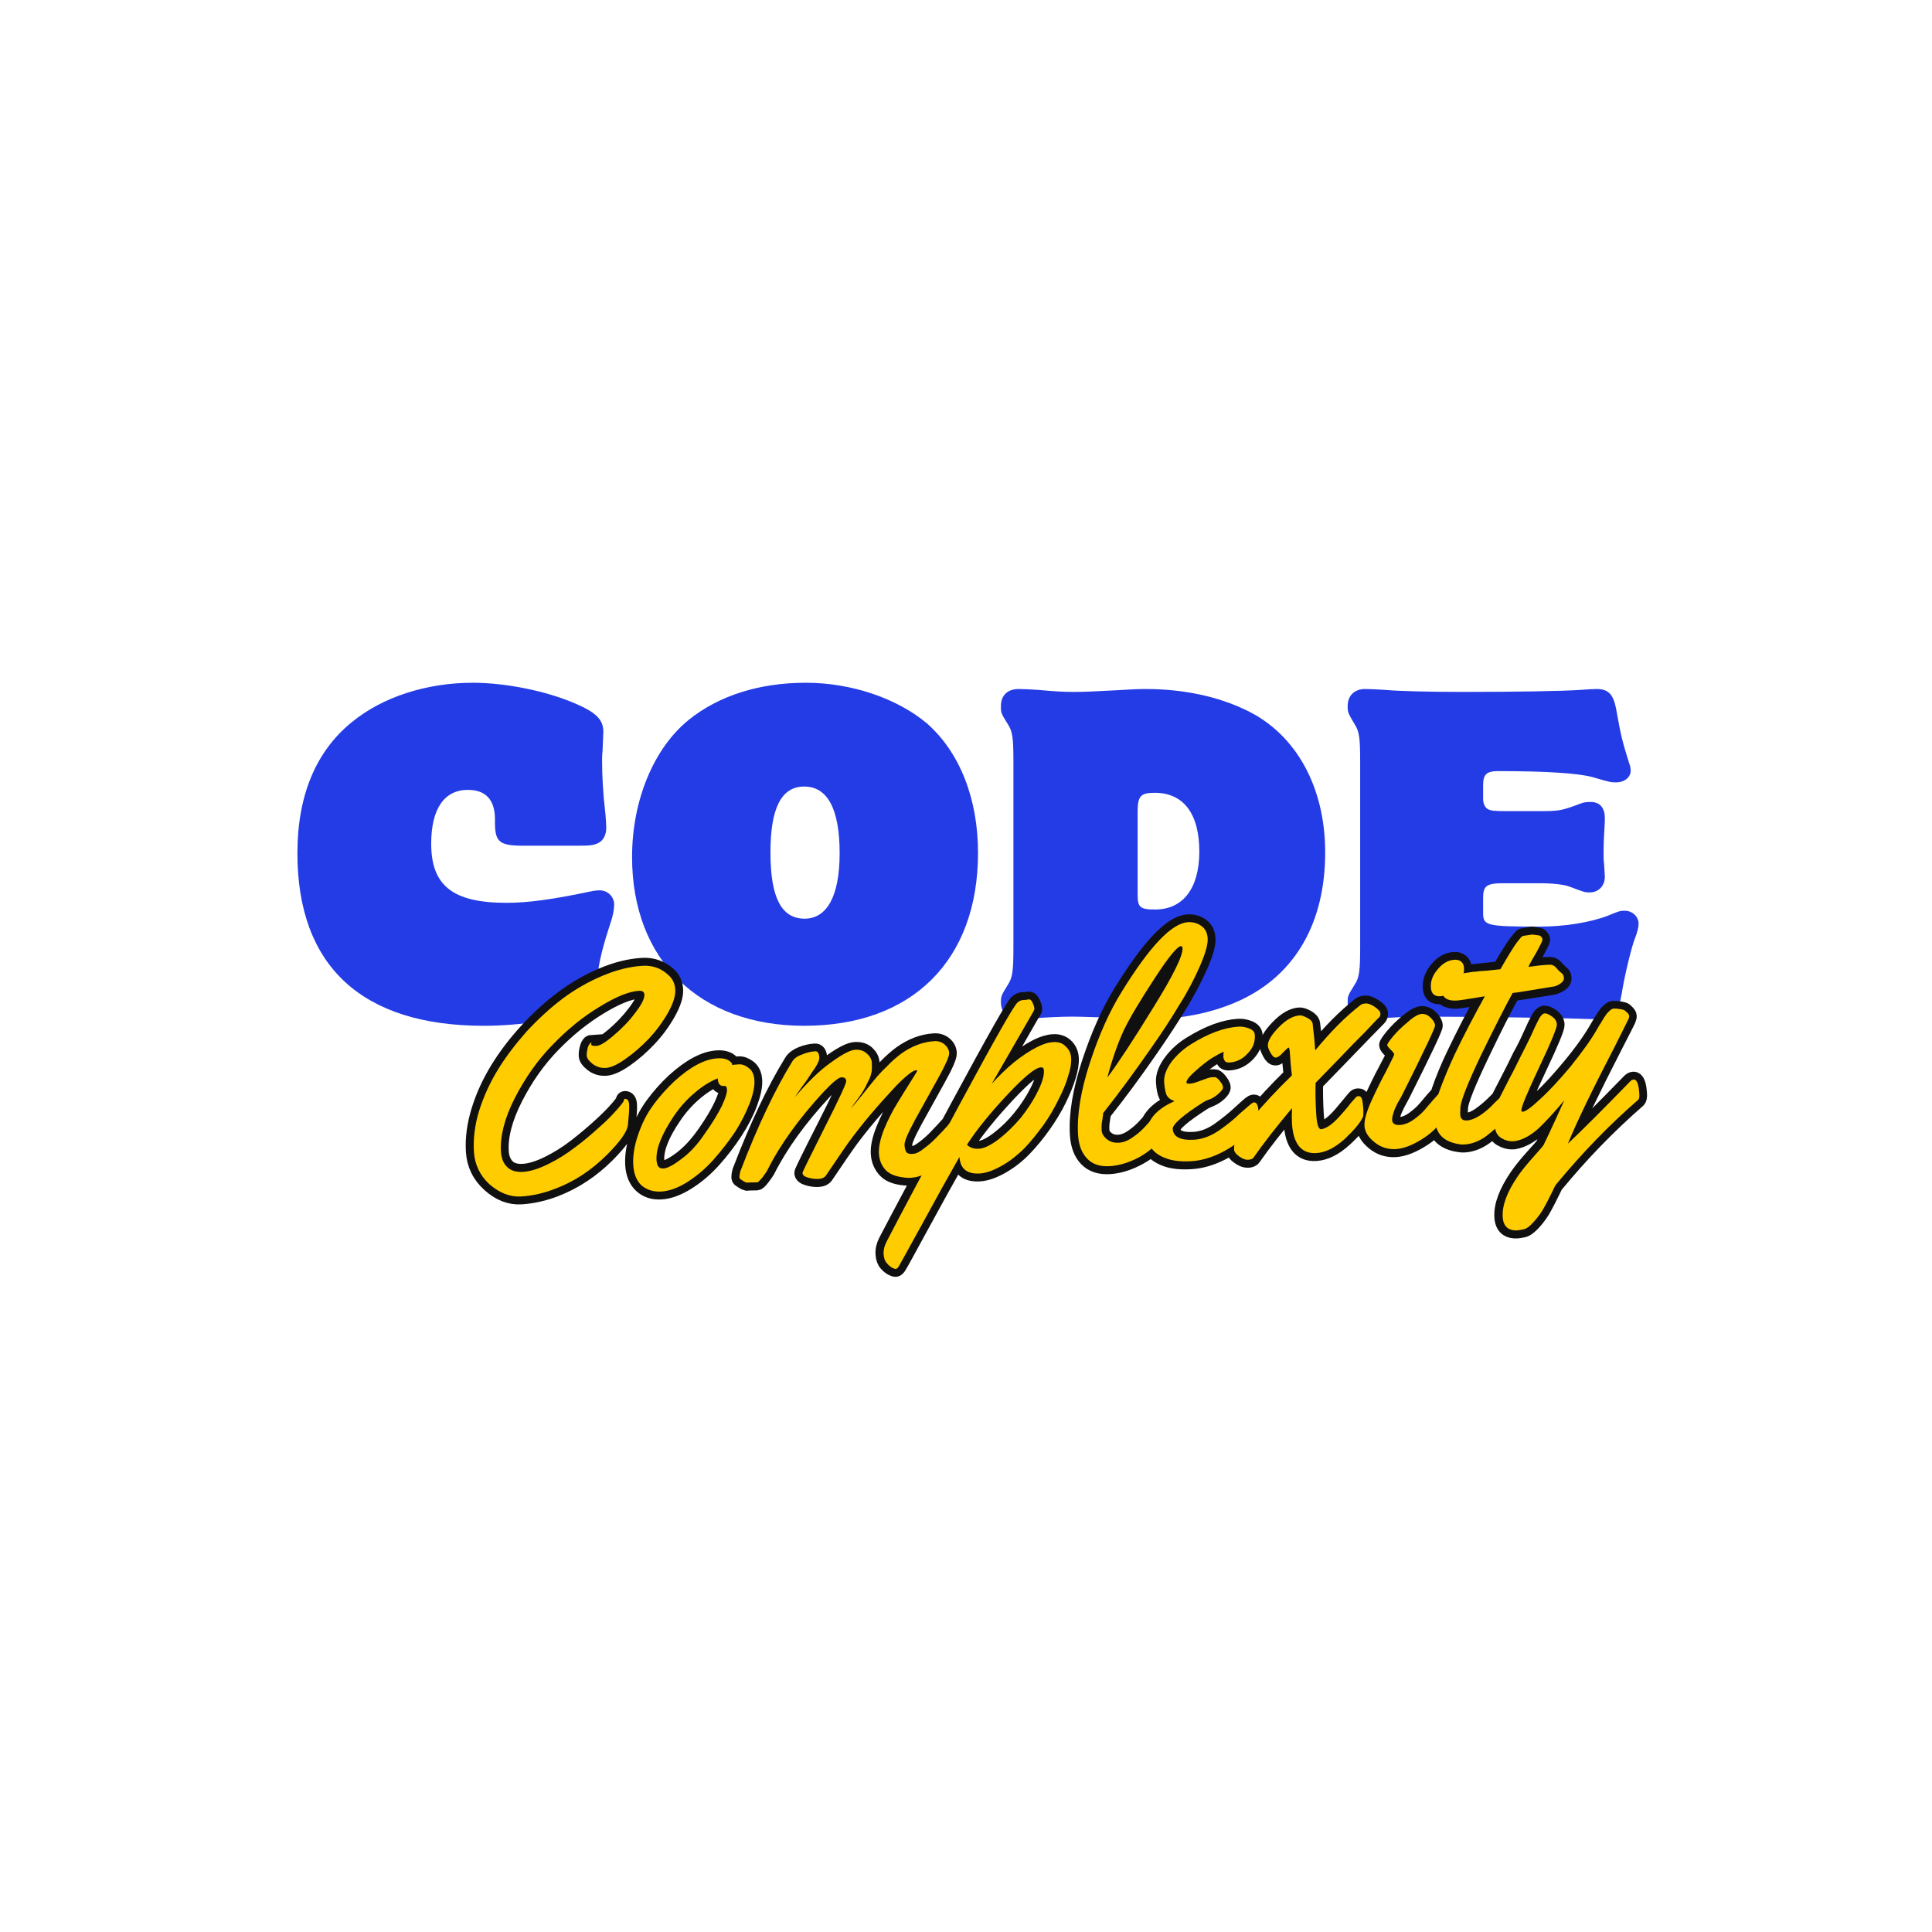 <svg xmlns="http://www.w3.org/2000/svg" xmlns:xlink="http://www.w3.org/1999/xlink" version="1.1" width="1041.667pt" height="1041.667pt" viewBox="0 0 1041.667 1041.667">
<g enable-background="new">
<clipPath id="cp0">
<path transform="matrix(.667,0,0,.667,0,0)" d="M 0 0 L 1562.5 0 L 1562.5 1562.5 L 0 1562.5 Z " fill-rule="evenodd" data-index="0" style="visibility: visible;"></path>
</clipPath>
<g clip-path="url(#cp0)">

</g>
<clipPath id="cp1">
<path transform="matrix(.667,0,0,.667,0,0)" d="M 0 0 L 1562.5 0 L 1562.5 1562.5 L 0 1562.5 Z " fill-rule="evenodd" data-index="2" style="visibility: visible;"></path>
</clipPath>
<g clip-path="url(#cp1)">

</g>
<clipPath id="cp2">
<path transform="matrix(.667,0,0,.667,0,0)" d="M 0 0 L 1562.5 0 L 1562.5 1562.5 L 0 1562.5 Z " fill-rule="evenodd" data-index="4" style="visibility: visible;"></path>
</clipPath>
<g clip-path="url(#cp2)">
<g id="Layer-1" data-name="H1">
<g id="Layer-2" data-name="P">
</g>
<symbol id="font_3_24">
<path d="M .667 .432 C .704 .432 .709 .433 .721 .438 C .734 .444 .741 .458 .741 .475 C .741 .484 .74 .496 .739 .508 C .733 .56 .731 .599 .731 .636 C .731 .644 .731 .651 .732 .657 C .733 .681 .734 .701 .734 .705 C .734 .734 .718 .751 .667 .773 C .598 .803 .5 .823 .421 .823 C .31 .823 .204 .789 .13 .728 C .044 .658 0 .552 0 .414 C 0 .143 .155 0 .447 0 C .538 0 .636 .016 .682 .039 C .706 .05 .713 .063 .718 .108 C .724 .156 .732 .188 .751 .246 C .757 .263 .76 .28 .76 .291 C .76 .31 .744 .325 .725 .325 C .719 .325 .711 .324 .702 .322 C .612 .303 .552 .295 .502 .295 C .373 .295 .321 .336 .321 .437 C .321 .52 .352 .566 .409 .566 C .452 .566 .474 .542 .474 .495 C .473 .44 .483 .432 .545 .432 L .667 .432 Z " data-index="5" style="visibility: visible;"></path>
</symbol>
<symbol id="font_3_30">
<path d="M .417 .823 C .305 .823 .208 .792 .136 .734 C .052 .666 0 .541 0 .405 C 0 .158 .161 0 .413 0 C .672 0 .83 .157 .83 .415 C .83 .545 .786 .656 .708 .725 C .637 .785 .527 .823 .417 .823 M .413 .574 C .469 .574 .498 .52 .498 .414 C .498 .312 .468 .257 .414 .257 C .358 .257 .332 .308 .332 .416 C .332 .522 .358 .574 .413 .574 Z " data-index="6" style="visibility: visible;"></path>
</symbol>
<symbol id="font_3_25">
<path d="M .03 .173 C .03 .116 .028 .1 .017 .083 C .001 .057 0 .055 0 .041 C 0 .016 .016 0 .04 0 C .048 0 .063 .001 .08 .002 C .105 .004 .146 .006 .172 .006 C .191 .006 .245 .004 .3 .002 C .326 .001 .346 0 .357 0 C .436 0 .512 .016 .576 .046 C .707 .108 .778 .232 .778 .4 C .778 .557 .708 .684 .589 .741 C .521 .774 .438 .792 .347 .792 C .331 .792 .308 .791 .277 .789 C .221 .786 .199 .785 .175 .785 C .149 .785 .133 .786 .088 .79 C .071 .791 .055 .792 .043 .792 C .016 .792 0 .777 0 .751 C 0 .735 0 .734 .017 .707 C .028 .69 .03 .674 .03 .617 L .03 .173 M .328 .497 C .328 .535 .335 .543 .369 .543 C .438 .543 .476 .493 .476 .402 C .476 .314 .437 .263 .37 .263 C .334 .263 .328 .268 .328 .299 L .328 .497 Z " data-index="7" style="visibility: visible;"></path>
</symbol>
<symbol id="font_3_26">
<path d="M .03 .173 C .03 .116 .028 .1 .017 .083 C 0 .056 0 .055 0 .04 C 0 .016 .016 0 .04 0 C .049 0 .064 .001 .08 .002 C .108 .004 .147 .006 .177 .006 C .292 .006 .501 .003 .556 .001 C .576 0 .595 0 .606 0 C .642 0 .648 .007 .658 .064 C .665 .108 .682 .176 .689 .193 C .695 .208 .698 .221 .698 .229 C .698 .246 .683 .26 .665 .26 C .654 .26 .653 .26 .624 .248 C .582 .232 .521 .222 .462 .222 C .333 .222 .325 .224 .325 .255 L .325 .29 C .325 .32 .333 .326 .374 .326 L .459 .326 C .493 .326 .518 .323 .532 .318 C .569 .304 .569 .304 .581 .304 C .602 .304 .617 .32 .617 .341 C .617 .346 .616 .358 .615 .375 C .614 .38 .614 .389 .614 .398 C .614 .421 .615 .44 .616 .457 C .617 .468 .617 .477 .617 .483 C .617 .507 .605 .521 .583 .521 C .574 .521 .566 .52 .561 .518 C .513 .5 .509 .499 .459 .499 L .383 .499 C .351 .499 .345 .5 .338 .503 C .33 .506 .325 .517 .325 .528 L .325 .561 C .325 .587 .333 .595 .361 .595 C .477 .595 .551 .59 .586 .581 C .631 .568 .631 .568 .644 .568 C .664 .568 .679 .58 .679 .596 C .679 .601 .678 .608 .675 .615 C .659 .667 .656 .677 .644 .745 C .637 .78 .625 .792 .597 .792 C .588 .792 .575 .791 .56 .79 C .521 .787 .402 .785 .276 .785 C .195 .785 .119 .787 .088 .79 C .071 .791 .053 .792 .042 .792 C .016 .792 0 .776 0 .751 C 0 .736 .001 .734 .017 .707 C .028 .69 .03 .674 .03 .617 L .03 .173 Z " data-index="8" style="visibility: visible;"></path>
</symbol>
<use xlink:href="#font_3_24" transform="matrix(224.729,0,0,-224.729,160.35,553.069)" fill="#243ce6"></use>
<use xlink:href="#font_3_30" transform="matrix(224.729,0,0,-224.729,340.789,553.069)" fill="#243ce6"></use>
<use xlink:href="#font_3_25" transform="matrix(224.729,0,0,-224.729,539.655,549.474)" fill="#243ce6"></use>
<use xlink:href="#font_3_26" transform="matrix(224.729,0,0,-224.729,726.611,549.474)" fill="#243ce6"></use>
</g>
<path transform="matrix(2.079,-.126,.126,2.079,171.385,474.013)" stroke-width="4.109" stroke-linecap="butt" stroke-miterlimit="4" stroke-linejoin="miter" fill="none" stroke="#101010" d="M 75.914 61.609 C 76.556 61.609 76.877 62.124 76.877 63.154 C 76.877 64.183 76.65 65.955 76.195 68.47 C 75.848 70.155 73.922 72.562 70.418 75.692 C 66.192 79.436 61.551 82.111 56.495 83.716 C 53.446 84.679 50.47 85.16 47.568 85.16 C 44.666 85.16 42.018 83.937 39.624 81.489 C 37.23 79.042 36.033 76.14 36.033 72.783 C 36.033 69.426 36.709 65.949 38.059 62.351 C 39.41 58.753 41.229 55.316 43.516 52.04 C 45.803 48.763 48.504 45.614 51.621 42.591 C 54.737 39.568 57.98 36.947 61.35 34.727 C 64.72 32.507 68.251 30.742 71.942 29.431 C 75.634 28.12 79.138 27.465 82.454 27.465 C 85.076 27.465 87.309 28.415 89.155 30.314 C 90.118 31.33 90.599 32.607 90.599 34.145 C 90.599 35.683 89.85 37.623 88.352 39.963 C 86.854 42.303 85.082 44.437 83.036 46.362 C 80.99 48.288 78.877 49.92 76.697 51.257 C 74.517 52.595 72.772 53.263 71.461 53.263 C 70.15 53.263 69.027 52.856 68.091 52.04 C 67.154 51.224 66.686 50.495 66.686 49.853 C 66.686 49.211 66.827 48.502 67.108 47.727 C 67.389 46.951 67.743 46.563 68.171 46.563 C 68.064 46.697 68.01 46.831 68.01 46.964 C 68.01 47.285 68.472 47.446 69.395 47.446 C 70.317 47.446 71.862 46.63 74.029 44.998 C 76.195 43.367 78.155 41.534 79.907 39.502 C 81.659 37.469 82.535 35.944 82.535 34.928 C 82.535 34.232 82.067 33.884 81.13 33.884 C 78.616 33.884 75.145 35.055 70.719 37.395 C 66.292 39.736 62.059 42.751 58.02 46.443 C 53.981 50.134 50.47 54.514 47.488 59.583 C 44.506 64.651 43.014 69.205 43.014 73.244 C 43.014 74.929 43.462 76.28 44.358 77.297 C 45.255 78.313 46.632 78.821 48.491 78.821 C 50.35 78.821 52.55 78.286 55.091 77.216 C 57.632 76.146 60.046 74.836 62.333 73.284 C 64.62 71.733 66.78 70.141 68.813 68.51 C 70.846 66.878 72.471 65.447 73.688 64.217 C 74.905 62.986 75.527 62.244 75.553 61.99 C 75.58 61.736 75.701 61.609 75.914 61.609 Z M 105.878 54.427 C 106.68 54.427 107.503 54.788 108.345 55.51 C 109.188 56.232 109.609 57.336 109.609 58.82 C 109.609 60.305 109.088 62.231 108.044 64.598 C 107.001 66.965 105.57 69.372 103.751 71.82 C 101.933 74.267 99.933 76.568 97.753 78.721 C 95.573 80.874 93.219 82.639 90.692 84.017 C 88.164 85.395 85.87 86.083 83.811 86.083 C 81.751 86.083 80.099 85.435 78.856 84.137 C 77.612 82.84 76.99 81.035 76.99 78.721 C 76.99 76.407 77.558 73.846 78.695 71.038 C 79.832 68.229 81.296 65.748 83.089 63.595 C 84.881 61.442 86.82 59.509 88.906 57.797 C 93.266 54.293 97.091 52.541 100.381 52.541 C 101.852 52.541 102.962 52.902 103.711 53.625 C 103.979 53.865 104.112 54.079 104.112 54.266 L 104.112 54.507 C 104.487 54.454 105.075 54.427 105.878 54.427 Z M 101.826 59.763 L 101.545 59.763 C 100.608 59.763 100.14 59.081 100.14 57.717 C 98.188 58.359 96.142 59.482 94.002 61.087 C 91.862 62.692 89.949 64.591 88.264 66.785 C 84.841 71.171 83.102 74.876 83.048 77.898 C 83.048 79.396 83.597 80.145 84.693 80.145 C 85.79 80.145 87.422 79.423 89.588 77.979 C 91.755 76.534 93.901 74.475 96.028 71.8 C 98.154 69.125 99.746 66.805 100.802 64.839 C 101.859 62.873 102.387 61.535 102.387 60.826 C 102.387 60.118 102.2 59.763 101.826 59.763 Z M 108.721 85.241 L 106.755 85.16 L 106.033 85.16 C 105.766 85.08 105.478 84.92 105.171 84.679 C 104.863 84.438 104.629 84.264 104.469 84.157 C 104.308 84.05 104.228 83.857 104.228 83.576 C 104.228 83.295 104.335 82.807 104.549 82.111 C 109.765 70.636 114.807 61.462 119.675 54.587 C 120.21 53.839 121.072 53.27 122.263 52.882 C 123.453 52.494 124.61 52.301 125.733 52.301 C 126.402 52.301 126.736 52.822 126.736 53.865 C 126.736 54.16 126.629 54.554 126.415 55.049 C 126.201 55.544 125.666 56.353 124.81 57.476 C 123.954 58.6 122.938 59.884 121.761 61.328 C 120.584 62.772 119.916 63.602 119.755 63.816 C 123.42 60.017 126.73 57.189 129.685 55.33 C 132.641 53.471 134.781 52.541 136.105 52.541 C 137.429 52.541 138.445 52.922 139.154 53.685 C 139.863 54.447 140.217 55.263 140.217 56.132 C 140.217 57.001 140.157 57.724 140.037 58.299 C 139.916 58.874 139.696 59.476 139.375 60.104 C 139.054 60.733 138.78 61.268 138.552 61.709 C 138.325 62.15 137.944 62.726 137.409 63.434 C 136.874 64.143 136.506 64.631 136.305 64.899 C 136.105 65.166 135.69 65.675 135.062 66.423 C 134.433 67.172 134.092 67.587 134.039 67.667 C 134.787 66.918 135.831 65.808 137.168 64.337 C 138.505 62.866 139.636 61.636 140.558 60.646 C 141.481 59.656 142.638 58.539 144.029 57.296 C 145.42 56.052 146.717 55.042 147.921 54.266 C 150.81 52.448 153.738 51.538 156.707 51.538 C 157.724 51.538 158.58 51.859 159.275 52.501 C 159.971 53.143 160.318 53.912 160.318 54.808 C 160.318 55.704 159.235 57.844 157.069 61.228 C 154.902 64.611 152.742 68.008 150.589 71.419 C 148.436 74.829 147.359 76.976 147.359 77.858 C 147.359 79.089 147.586 79.818 148.041 80.045 C 148.496 80.272 149.044 80.359 149.686 80.306 C 150.328 80.252 151.231 79.838 152.394 79.062 C 153.558 78.286 154.594 77.484 155.504 76.655 C 156.975 75.317 158.339 74.02 159.596 72.763 C 159.864 72.522 160.158 72.402 160.479 72.402 C 160.987 72.402 161.295 72.79 161.402 73.565 C 161.509 74.341 161.562 75.143 161.562 75.973 C 161.562 76.802 161.482 77.377 161.322 77.698 C 160.546 79.196 158.834 81.028 156.186 83.195 C 153.538 85.361 150.997 86.444 148.563 86.444 C 148.268 86.444 148.054 86.431 147.921 86.404 C 145.166 86.137 143.26 85.381 142.203 84.137 C 141.147 82.894 140.619 81.416 140.619 79.704 C 140.619 77.992 141.2 75.919 142.364 73.485 C 143.527 71.051 144.805 68.844 146.196 66.865 C 147.586 64.885 148.864 63.1 150.027 61.509 C 151.191 59.917 151.772 59.054 151.772 58.921 C 151.772 58.787 151.665 58.72 151.451 58.72 C 150.622 58.72 148.777 60.057 145.915 62.732 C 141.02 67.306 136.794 71.72 133.236 75.973 C 132.3 77.096 130.08 79.945 126.576 84.519 C 126.175 85.053 125.539 85.321 124.67 85.321 C 123.801 85.321 122.898 85.154 121.962 84.819 C 121.026 84.485 120.557 84.05 120.557 83.515 C 120.557 83.248 122.684 79.497 126.937 72.261 C 131.19 65.026 133.316 61.081 133.316 60.425 C 133.316 59.77 132.922 59.442 132.133 59.442 C 131.344 59.442 129.719 60.619 127.258 62.973 C 120.491 69.446 115.248 75.879 111.53 82.272 C 111.289 82.646 110.821 83.235 110.126 84.037 C 109.43 84.84 108.962 85.241 108.721 85.241 Z M 181.053 42.31 L 181.775 42.23 C 182.177 42.23 182.498 42.578 182.738 43.273 C 182.979 43.968 183.099 44.437 183.099 44.677 C 183.099 44.918 182.832 45.373 182.297 46.041 L 170.862 63.454 C 174.874 59.442 178.953 56.513 183.099 54.668 C 184.704 53.972 186.155 53.625 187.453 53.625 C 188.75 53.625 189.793 54.046 190.582 54.888 C 191.371 55.731 191.766 56.781 191.766 58.038 C 191.766 59.295 191.418 60.847 190.723 62.692 C 190.027 64.538 189.084 66.504 187.894 68.59 C 186.704 70.676 185.259 72.776 183.561 74.889 C 181.862 77.002 180.084 78.915 178.225 80.627 C 176.366 82.339 174.339 83.729 172.146 84.799 C 169.953 85.869 168.027 86.404 166.369 86.404 C 163.025 86.404 161.353 84.866 161.353 81.79 C 158.224 86.578 154.613 92.249 150.52 98.802 C 146.428 105.355 144.235 108.819 143.94 109.194 C 143.646 109.568 143.399 109.755 143.198 109.755 C 142.997 109.755 142.69 109.635 142.275 109.394 C 141.861 109.153 141.426 108.752 140.971 108.191 C 140.517 107.629 140.282 106.813 140.269 105.743 C 140.256 104.673 140.57 103.59 141.212 102.493 C 144.823 96.475 151.784 85.154 162.096 68.53 C 172.407 51.906 177.991 43.313 178.846 42.751 C 179.328 42.43 179.809 42.27 180.291 42.27 L 181.053 42.31 Z M 184.584 60.766 C 184.584 60.205 184.316 59.924 183.782 59.924 C 182.337 59.924 179.281 62.144 174.614 66.584 C 169.946 71.024 166.235 75.076 163.48 78.741 C 164.175 79.597 165.205 80.025 166.569 80.025 C 167.933 80.025 169.699 79.289 171.865 77.818 C 174.032 76.347 176.038 74.602 177.884 72.582 C 179.729 70.563 181.307 68.443 182.618 66.223 C 183.929 64.003 184.584 62.184 184.584 60.766 Z M 224.099 24.777 C 225.383 24.777 226.513 25.158 227.489 25.92 C 228.465 26.683 228.954 27.813 228.954 29.311 C 228.954 30.808 228.124 33.156 226.466 36.352 C 224.808 39.548 222.815 42.812 220.488 46.142 C 218.161 49.472 215.526 53.009 212.584 56.754 C 207.93 62.692 203.463 68.028 199.183 72.763 C 199.156 73.084 199.043 73.679 198.842 74.548 C 198.641 75.418 198.541 76.294 198.541 77.176 C 198.541 78.059 198.949 78.855 199.765 79.563 C 200.581 80.272 201.59 80.627 202.794 80.627 C 203.998 80.627 205.288 80.199 206.666 79.343 C 208.043 78.487 209.24 77.537 210.257 76.494 C 212.931 73.739 214.59 72.362 215.232 72.362 C 215.874 72.362 216.195 73.338 216.195 75.29 L 216.195 76.093 C 216.195 77.136 216.008 77.898 215.633 78.38 C 213.386 81.135 210.859 83.188 208.05 84.539 C 205.241 85.889 202.58 86.565 200.066 86.565 C 197.551 86.565 195.639 85.796 194.328 84.258 C 193.018 82.72 192.362 80.613 192.362 77.939 C 192.362 72.723 193.76 66.591 196.555 59.543 C 199.35 52.494 202.5 46.496 206.004 41.548 C 213.894 30.367 219.926 24.777 224.099 24.777 Z M 222.293 31.437 C 222.293 31.036 222.16 30.835 221.892 30.835 C 220.956 30.835 218.495 33.51 214.51 38.86 C 210.524 44.209 207.642 48.476 205.863 51.659 C 204.085 54.842 202.406 58.84 200.828 63.655 C 203.984 59.91 208.351 54.073 213.928 46.142 C 219.505 38.211 222.293 33.309 222.293 31.437 Z M 239.623 54.989 C 239.623 56.754 238.907 58.305 237.476 59.643 C 236.045 60.98 234.42 61.649 232.601 61.649 C 232.013 61.649 231.625 61.509 231.438 61.228 C 231.25 60.947 231.157 60.579 231.157 60.124 C 231.157 59.67 231.21 59.228 231.317 58.8 C 230.354 59.121 229.284 59.616 228.107 60.285 C 226.931 60.954 225.486 61.943 223.774 63.254 C 222.062 64.564 221.206 65.541 221.206 66.183 C 221.206 66.397 221.521 66.504 222.149 66.504 C 222.778 66.504 223.748 66.283 225.058 65.842 C 226.369 65.4 227.285 65.18 227.807 65.18 C 228.328 65.18 228.669 65.206 228.83 65.26 C 229.177 65.447 229.552 65.855 229.953 66.484 C 230.354 67.112 230.555 67.607 230.555 67.968 C 230.555 68.329 230.207 68.804 229.512 69.393 C 228.816 69.981 228.027 70.429 227.145 70.737 C 226.262 71.044 225.673 71.278 225.379 71.439 C 219.735 74.595 216.913 76.762 216.913 77.939 C 216.913 80.025 218.692 81.068 222.25 81.068 C 224.523 81.068 226.81 80.346 229.111 78.901 C 231.063 77.671 232.822 76.421 234.387 75.15 C 235.951 73.879 236.941 73.097 237.356 72.803 C 237.77 72.509 238.084 72.362 238.298 72.362 C 238.994 72.362 239.342 73.137 239.342 74.689 C 239.342 76.24 239.248 77.263 239.061 77.758 C 238.874 78.253 238.339 78.861 237.456 79.584 C 231.732 84.238 226.315 86.565 221.206 86.565 C 218.478 86.565 216.298 86.19 214.667 85.441 C 211.671 84.077 210.173 81.991 210.173 79.182 C 210.173 75.491 212.727 72.696 217.836 70.797 C 216.82 70.342 216.164 69.76 215.87 69.051 C 215.576 68.343 215.429 67.206 215.429 65.641 C 215.429 64.076 216.158 62.418 217.616 60.666 C 219.073 58.914 220.859 57.476 222.972 56.353 C 227.679 53.812 231.879 52.541 235.57 52.541 C 236.453 52.541 237.349 52.755 238.258 53.183 C 239.168 53.611 239.623 54.213 239.623 54.989 Z M 267.342 48.85 C 267.69 48.636 268.158 48.529 268.747 48.529 C 269.335 48.529 270.084 48.87 270.994 49.552 C 271.903 50.234 272.358 50.823 272.358 51.318 C 272.358 51.812 272.184 52.207 271.836 52.501 C 271.488 52.795 270.265 53.899 268.165 55.811 C 266.065 57.724 263.665 59.924 260.963 62.411 C 258.262 64.899 256.108 66.865 254.503 68.309 C 254.289 70.877 254.182 73.532 254.182 76.273 C 254.182 79.015 254.544 80.386 255.266 80.386 C 256.817 80.172 258.69 78.928 260.883 76.655 C 261.685 75.825 262.481 74.983 263.27 74.127 C 264.059 73.271 264.541 72.769 264.714 72.622 C 264.888 72.475 265.109 72.402 265.377 72.402 C 265.858 72.402 266.159 72.683 266.279 73.244 C 266.4 73.806 266.46 74.615 266.46 75.672 C 266.46 76.728 266.393 77.404 266.259 77.698 C 265.537 79.196 263.845 81.021 261.184 83.174 C 258.522 85.328 256.001 86.404 253.621 86.404 C 249.742 86.404 247.803 83.729 247.803 78.38 C 247.803 77.283 247.883 75.959 248.044 74.408 C 243.577 79.115 239.979 83.195 237.251 86.645 C 237.037 86.939 236.596 87.086 235.927 87.086 C 235.258 87.086 234.509 86.752 233.68 86.083 C 232.851 85.415 232.436 84.806 232.436 84.258 C 232.436 83.709 232.49 83.275 232.597 82.954 C 232.891 81.884 234.61 79.65 237.752 76.253 C 240.895 72.856 244.486 69.419 248.525 65.942 C 248.418 63.642 248.365 61.87 248.365 60.626 C 248.365 59.382 248.291 58.76 248.144 58.76 C 247.997 58.76 247.502 59.148 246.66 59.924 C 245.817 60.699 245.155 61.087 244.674 61.087 C 244.192 61.087 243.757 60.659 243.37 59.803 C 242.982 58.947 242.788 58.346 242.788 57.998 C 242.788 56.794 243.811 55.256 245.857 53.384 C 247.903 51.511 249.782 50.575 251.494 50.575 C 251.976 50.575 252.611 50.823 253.4 51.318 C 254.189 51.812 254.61 52.354 254.664 52.942 C 254.851 55.751 254.945 58.078 254.945 59.924 C 259.144 55.35 263.277 51.659 267.342 48.85 Z M 294.701 40.946 C 294.701 42.471 293.992 44.002 292.574 45.54 C 291.157 47.078 289.679 47.847 288.141 47.847 C 286.603 47.847 285.834 47.045 285.834 45.44 C 285.834 43.835 286.509 42.303 287.86 40.846 C 289.211 39.388 290.702 38.659 292.333 38.659 C 293.056 38.659 293.631 38.86 294.059 39.261 C 294.487 39.662 294.701 40.224 294.701 40.946 Z M 288.201 75.973 C 288.201 76.775 288.121 77.35 287.96 77.698 C 286.649 80.373 284.563 82.532 281.701 84.177 C 278.839 85.823 276.351 86.645 274.238 86.645 C 272.125 86.645 270.306 85.936 268.782 84.519 C 267.257 83.101 266.495 81.656 266.495 80.185 C 266.495 78.714 267.23 76.574 268.702 73.766 C 270.173 70.957 271.644 68.363 273.115 65.982 C 274.586 63.602 275.322 62.311 275.322 62.11 C 275.322 61.91 275.048 61.515 274.499 60.927 C 273.951 60.338 273.677 59.904 273.677 59.623 C 273.677 59.342 274.232 58.606 275.342 57.416 C 276.452 56.226 277.803 55.049 279.394 53.885 C 280.986 52.722 282.203 52.14 283.045 52.14 C 283.888 52.14 284.643 52.514 285.312 53.263 C 285.981 54.012 286.315 54.694 286.315 55.31 C 286.315 55.925 283.132 61.716 276.766 72.683 C 276.686 72.843 276.465 73.197 276.104 73.746 C 275.743 74.294 275.462 74.749 275.262 75.11 C 275.061 75.471 274.827 75.906 274.559 76.414 C 274.024 77.484 273.757 78.38 273.757 79.102 C 273.757 80.011 274.372 80.466 275.603 80.466 C 276.833 80.466 278.11 80.045 279.434 79.202 C 280.758 78.36 281.902 77.43 282.865 76.414 C 285.379 73.712 286.81 72.362 287.158 72.362 C 287.853 72.362 288.201 73.565 288.201 75.973 Z M 312.833 33.323 L 314.478 33.724 C 314.719 33.724 314.933 33.844 315.12 34.085 C 315.307 34.326 315.401 34.553 315.401 34.767 C 315.401 34.981 315.12 35.556 314.558 36.492 C 313.997 37.429 313.335 38.492 312.572 39.682 C 311.81 40.872 311.402 41.521 311.349 41.628 C 313.435 41.468 314.913 41.387 315.782 41.387 C 316.651 41.387 317.246 41.447 317.567 41.568 C 317.888 41.688 318.256 42.023 318.671 42.571 C 319.085 43.119 319.467 43.534 319.814 43.815 C 320.162 44.096 320.336 44.517 320.336 45.079 C 320.336 45.64 319.995 46.115 319.313 46.503 C 318.631 46.891 317.902 47.125 317.126 47.205 C 310.921 47.82 307.497 48.141 306.855 48.168 C 304.688 51.485 301.659 56.654 297.767 63.675 C 293.875 70.696 291.809 75.09 291.568 76.855 C 291.461 77.658 291.408 78.313 291.408 78.821 C 291.408 79.864 291.956 80.386 293.053 80.386 C 294.15 80.386 295.367 79.965 296.704 79.122 C 298.041 78.28 299.272 77.363 300.395 76.374 C 303.391 73.699 304.996 72.362 305.21 72.362 C 305.905 72.362 306.253 73.565 306.253 75.973 C 306.253 77.283 305.651 78.46 304.447 79.503 C 301.746 81.83 299.472 83.582 297.627 84.759 C 295.781 85.936 293.936 86.525 292.09 86.525 C 291.689 86.525 291.314 86.485 290.967 86.404 C 288.827 86.003 287.255 85.221 286.252 84.057 C 285.249 82.894 284.754 81.322 284.768 79.343 C 284.781 77.363 285.369 74.963 286.533 72.141 C 287.697 69.319 289.161 66.316 290.926 63.133 C 293.815 57.944 296.704 53.076 299.593 48.529 L 298.068 48.73 C 294.965 49.077 293.16 49.251 292.652 49.251 L 292.291 49.251 C 291.515 49.251 290.766 49.097 290.044 48.79 C 289.322 48.482 288.96 48.101 288.96 47.646 C 288.96 47.192 289.154 46.75 289.542 46.322 C 289.93 45.894 290.164 45.56 290.244 45.319 C 290.432 44.731 291.134 44.075 292.351 43.353 C 293.568 42.631 294.484 42.25 295.099 42.21 C 295.714 42.17 296.309 42.136 296.885 42.11 C 297.46 42.083 298.102 42.056 298.81 42.029 C 299.519 42.003 300.061 41.976 300.435 41.949 L 304.046 41.789 C 306.293 38.418 307.838 36.252 308.68 35.289 C 309.523 34.326 310.011 33.798 310.145 33.704 C 310.279 33.61 310.546 33.564 310.947 33.564 L 312.833 33.323 Z M 315.037 98.321 C 314.903 98.454 314.495 99.13 313.813 100.347 C 313.131 101.564 312.402 102.794 311.626 104.038 C 310.851 105.282 309.894 106.465 308.758 107.589 C 307.621 108.712 306.671 109.321 305.909 109.414 C 305.147 109.508 304.659 109.555 304.445 109.555 C 301.984 109.555 300.753 108.311 300.753 105.823 C 300.753 102.908 302.265 99.497 305.287 95.592 C 306.437 94.121 307.882 92.536 309.62 90.838 C 311.359 89.139 312.308 88.176 312.469 87.949 C 312.63 87.722 314.636 83.97 318.487 76.695 C 315.92 79.503 313.539 81.784 311.346 83.536 C 309.152 85.288 307.039 86.271 305.006 86.485 L 304.725 86.485 C 303.682 86.485 302.652 86.143 301.636 85.461 C 300.62 84.779 300.111 83.582 300.111 81.87 C 300.111 79.329 300.793 76.869 302.158 74.488 C 302.639 73.659 303.475 72.255 304.665 70.275 C 305.856 68.296 306.959 66.383 307.975 64.538 C 308.938 63.067 309.928 61.355 310.944 59.402 C 311.961 57.45 312.736 56.052 313.271 55.209 C 313.806 54.367 314.315 53.946 314.796 53.946 C 315.278 53.946 315.899 54.246 316.662 54.848 C 317.424 55.45 317.805 56.166 317.805 56.995 C 317.805 57.824 316.053 61.422 312.549 67.788 C 309.045 74.154 307.293 77.778 307.293 78.661 C 307.293 78.875 307.4 78.982 307.614 78.982 C 308.336 78.982 309.935 77.959 312.409 75.912 C 314.883 73.866 317.618 71.238 320.614 68.028 C 323.957 64.471 326.579 61.221 328.478 58.279 C 328.718 57.904 328.912 57.617 329.059 57.416 C 329.207 57.215 329.394 56.948 329.621 56.614 C 329.849 56.279 330.036 56.018 330.183 55.831 C 330.33 55.644 330.504 55.423 330.704 55.169 C 330.905 54.915 331.086 54.721 331.246 54.587 C 331.407 54.454 331.58 54.32 331.768 54.186 C 332.062 53.919 332.39 53.785 332.751 53.785 C 333.112 53.785 333.66 53.865 334.396 54.026 C 335.131 54.186 335.573 54.36 335.72 54.547 C 335.867 54.735 336.021 54.908 336.181 55.069 C 336.449 55.363 336.582 55.637 336.582 55.891 C 336.582 56.146 336.475 56.48 336.261 56.894 C 336.047 57.309 334.804 59.429 332.53 63.254 C 325.843 74.542 321.242 82.78 318.728 87.969 C 322.794 84.545 328.518 79.477 335.9 72.763 C 336.195 72.522 336.489 72.402 336.783 72.402 C 337.612 72.402 338.027 73.672 338.027 76.213 C 338.027 76.962 337.893 77.457 337.626 77.698 C 329.628 83.85 322.098 90.724 315.037 98.321 Z " data-index="9" style="visibility: visible;"></path>
<g id="Layer-1" data-name="P">
</g>
<symbol id="font_4_26">
<path d="M .485 .287 C .493 .287 .497 .28 .497 .268 C .497 .255 .494 .234 .489 .203 C .485 .183 .461 .153 .418 .115 C .367 .07 .311 .037 .249 .018 C .212 .006 .176 0 .14 0 C .105 0 .073 .015 .043 .044 C .014 .074 0 .11 0 .15 C 0 .191 .008 .234 .024 .277 C .041 .321 .063 .363 .091 .403 C .119 .443 .152 .481 .189 .518 C .228 .555 .267 .587 .308 .614 C .349 .641 .392 .662 .437 .678 C .482 .694 .525 .702 .565 .702 C .597 .702 .624 .691 .646 .667 C .658 .655 .664 .639 .664 .621 C .664 .602 .655 .578 .637 .55 C .618 .521 .597 .496 .572 .472 C .547 .449 .521 .429 .495 .413 C .468 .396 .447 .388 .431 .388 C .415 .388 .402 .393 .39 .403 C .379 .413 .373 .422 .373 .43 C .373 .438 .375 .446 .378 .456 C .382 .465 .386 .47 .391 .47 C .39 .468 .389 .466 .389 .465 C .389 .461 .395 .459 .406 .459 C .417 .459 .436 .469 .462 .489 C .489 .509 .513 .531 .534 .556 C .555 .58 .566 .599 .566 .611 C .566 .62 .56 .624 .549 .624 C .518 .624 .476 .61 .422 .581 C .368 .553 .317 .516 .268 .471 C .218 .426 .176 .373 .139 .311 C .103 .25 .085 .194 .085 .145 C .085 .125 .09 .108 .101 .096 C .112 .083 .129 .077 .151 .077 C .174 .077 .201 .084 .232 .097 C .263 .11 .292 .126 .32 .145 C .348 .163 .374 .183 .399 .203 C .424 .222 .443 .24 .458 .255 C .473 .27 .481 .279 .481 .282 C .481 .285 .483 .287 .485 .287 Z " data-index="10" style="visibility: visible;"></path>
</symbol>
<symbol id="font_4_52">
<path d="M .352 .385 C .361 .385 .371 .381 .381 .372 C .392 .363 .397 .35 .397 .332 C .397 .314 .391 .29 .378 .261 C .365 .233 .348 .203 .326 .173 C .304 .144 .279 .116 .252 .089 C .226 .063 .197 .042 .167 .025 C .136 .008 .108 0 .083 0 C .058 0 .038 .008 .022 .023 C .007 .039 0 .061 0 .089 C 0 .118 .007 .149 .021 .183 C .035 .217 .052 .247 .074 .273 C .096 .3 .12 .323 .145 .344 C .198 .387 .245 .408 .285 .408 C .303 .408 .316 .404 .325 .395 C .328 .392 .33 .389 .33 .387 L .33 .384 C .335 .385 .342 .385 .352 .385 M .302 .32 L .299 .32 C .287 .32 .282 .329 .282 .345 C .258 .337 .233 .324 .207 .304 C .181 .285 .158 .262 .137 .235 C .096 .181 .074 .136 .074 .1 C .074 .081 .08 .072 .094 .072 C .107 .072 .127 .081 .153 .099 C .18 .116 .206 .141 .231 .174 C .257 .206 .277 .235 .29 .258 C .303 .282 .309 .299 .309 .307 C .309 .316 .307 .32 .302 .32 Z " data-index="11" style="visibility: visible;"></path>
</symbol>
<symbol id="font_4_50">
<path d="M .055 .015 L .031 .016 L .022 .016 C .019 .017 .015 .019 .012 .021 C .008 .024 .005 .027 .003 .028 C .001 .029 0 .031 0 .035 C 0 .038 .001 .044 .004 .053 C .067 .192 .129 .304 .188 .388 C .194 .397 .205 .404 .219 .408 C .234 .413 .248 .416 .262 .416 C .27 .416 .274 .409 .274 .396 C .274 .393 .273 .388 .27 .382 C .267 .376 .261 .366 .25 .353 C .24 .339 .228 .323 .213 .306 C .199 .288 .191 .278 .189 .275 C .234 .322 .274 .356 .31 .378 C .346 .401 .372 .413 .388 .413 C .404 .413 .416 .408 .425 .398 C .434 .389 .438 .379 .438 .369 C .438 .358 .437 .349 .436 .342 C .434 .335 .432 .328 .428 .32 C .424 .313 .42 .306 .417 .301 C .415 .296 .41 .289 .404 .28 C .397 .271 .393 .265 .39 .262 C .388 .259 .383 .253 .375 .244 C .368 .235 .363 .229 .363 .229 C .372 .238 .385 .251 .401 .269 C .417 .287 .431 .302 .442 .314 C .453 .326 .467 .34 .484 .354 C .501 .37 .517 .382 .532 .392 C .567 .414 .603 .425 .639 .425 C .651 .425 .661 .421 .67 .413 C .678 .405 .683 .396 .683 .385 C .683 .374 .669 .348 .643 .307 C .617 .266 .59 .224 .564 .183 C .538 .141 .525 .115 .525 .104 C .525 .09 .528 .081 .533 .078 C .539 .075 .545 .074 .553 .075 C .561 .075 .572 .08 .586 .09 C .6 .099 .613 .109 .624 .119 C .642 .135 .659 .151 .674 .167 C .677 .169 .681 .171 .685 .171 C .691 .171 .694 .166 .696 .157 C .697 .147 .698 .138 .698 .127 C .698 .117 .697 .11 .695 .106 C .685 .088 .665 .066 .632 .04 C .6 .013 .569 0 .54 0 C .536 0 .533 0 .532 0 C .498 .004 .475 .013 .462 .028 C .449 .043 .443 .061 .443 .082 C .443 .103 .45 .128 .464 .158 C .478 .187 .494 .214 .511 .238 C .528 .262 .543 .284 .557 .303 C .571 .323 .579 .333 .579 .335 C .579 .337 .577 .337 .575 .337 C .565 .337 .542 .321 .507 .289 C .448 .233 .396 .179 .353 .127 C .342 .114 .315 .079 .272 .023 C .267 .017 .259 .014 .249 .014 C .238 .014 .227 .016 .216 .02 C .204 .024 .199 .029 .199 .036 C .199 .039 .225 .084 .276 .172 C .328 .261 .354 .309 .354 .316 C .354 .325 .349 .329 .339 .329 C .33 .329 .31 .314 .28 .286 C .198 .207 .134 .129 .089 .051 C .086 .046 .08 .039 .072 .029 C .063 .02 .058 .015 .055 .015 Z " data-index="12" style="visibility: visible;"></path>
</symbol>
<symbol id="font_4_53">
<path d="M .496 .821 L .505 .822 C .51 .822 .514 .818 .517 .809 C .52 .801 .521 .795 .521 .792 C .521 .789 .518 .784 .512 .775 L .372 .563 C .421 .612 .471 .648 .521 .67 C .541 .679 .558 .683 .574 .683 C .59 .683 .603 .678 .612 .667 C .622 .657 .627 .645 .627 .629 C .627 .614 .623 .595 .614 .573 C .606 .55 .594 .526 .579 .501 C .565 .476 .548 .45 .527 .424 C .506 .399 .485 .375 .462 .354 C .439 .334 .415 .317 .388 .304 C .361 .291 .338 .284 .318 .284 C .277 .284 .257 .303 .257 .34 C .219 .282 .175 .213 .125 .133 C .075 .054 .048 .011 .045 .007 C .041 .002 .038 0 .036 0 C .033 0 .03 .001 .025 .004 C .02 .007 .014 .012 .009 .019 C .003 .026 0 .036 0 .049 C -0 .062 .004 .075 .012 .088 C .056 .162 .14 .299 .265 .501 C .391 .704 .459 .809 .47 .815 C .475 .819 .481 .821 .487 .821 L .496 .821 M .539 .596 C .539 .603 .536 .606 .53 .606 C .512 .606 .475 .579 .418 .525 C .361 .471 .316 .422 .283 .377 C .291 .367 .304 .362 .32 .362 C .337 .362 .358 .371 .385 .389 C .411 .407 .435 .428 .458 .452 C .48 .477 .5 .503 .515 .53 C .531 .557 .539 .579 .539 .596 Z " data-index="13" style="visibility: visible;"></path>
</symbol>
<symbol id="font_4_4f">
<path d="M .386 .752 C .402 .752 .416 .747 .427 .738 C .439 .729 .445 .715 .445 .697 C .445 .679 .435 .65 .415 .611 C .395 .572 .371 .532 .342 .492 C .314 .451 .282 .408 .246 .363 C .189 .291 .135 .226 .083 .168 C .083 .164 .081 .157 .079 .146 C .076 .136 .075 .125 .075 .114 C .075 .104 .08 .094 .09 .085 C .1 .076 .112 .072 .127 .072 C .142 .072 .157 .077 .174 .088 C .191 .098 .205 .11 .218 .123 C .25 .156 .271 .173 .278 .173 C .286 .173 .29 .161 .29 .137 L .29 .127 C .29 .115 .288 .105 .283 .1 C .256 .066 .225 .041 .191 .024 C .157 .008 .124 0 .094 0 C .063 0 .04 .009 .024 .028 C .008 .047 0 .072 0 .105 C 0 .168 .017 .243 .051 .329 C .085 .415 .123 .488 .166 .548 C .262 .684 .335 .752 .386 .752 M .364 .671 C .364 .676 .363 .678 .359 .678 C .348 .678 .318 .646 .27 .581 C .221 .515 .186 .464 .164 .425 C .143 .386 .122 .337 .103 .279 C .141 .324 .194 .395 .262 .492 C .33 .588 .364 .648 .364 .671 Z " data-index="14" style="visibility: visible;"></path>
</symbol>
<symbol id="font_4_48">
<path d="M .358 .384 C .358 .363 .35 .344 .332 .328 C .315 .311 .295 .303 .273 .303 C .266 .303 .261 .305 .259 .308 C .257 .312 .255 .316 .255 .322 C .255 .327 .256 .333 .257 .338 C .246 .334 .233 .328 .218 .32 C .204 .312 .186 .3 .166 .284 C .145 .268 .134 .256 .134 .248 C .134 .245 .138 .244 .146 .244 C .153 .244 .165 .247 .181 .252 C .197 .257 .208 .26 .214 .26 C .221 .26 .225 .26 .227 .259 C .231 .257 .236 .252 .241 .244 C .246 .237 .248 .231 .248 .226 C .248 .222 .244 .216 .235 .209 C .227 .202 .217 .196 .207 .192 C .196 .189 .189 .186 .185 .184 C .116 .146 .082 .119 .082 .105 C .082 .08 .104 .067 .147 .067 C .175 .067 .202 .076 .23 .093 C .254 .108 .276 .123 .294 .139 C .314 .154 .326 .164 .331 .167 C .336 .171 .34 .173 .342 .173 C .351 .173 .355 .163 .355 .145 C .355 .126 .354 .113 .352 .107 C .349 .101 .343 .094 .332 .085 C .262 .028 .196 0 .134 0 C .101 0 .075 .005 .055 .014 C .018 .03 0 .056 0 .09 C 0 .135 .031 .169 .093 .192 C .081 .197 .073 .204 .069 .213 C .066 .222 .064 .236 .064 .254 C .064 .274 .073 .294 .09 .315 C .108 .336 .13 .354 .156 .368 C .213 .399 .264 .414 .309 .414 C .32 .414 .331 .411 .342 .406 C .353 .401 .358 .394 .358 .384 Z " data-index="15" style="visibility: visible;"></path>
</symbol>
<symbol id="font_4_5b">
<path d="M .425 .465 C .429 .468 .435 .469 .442 .469 C .449 .469 .458 .465 .469 .457 C .48 .448 .486 .441 .486 .435 C .486 .429 .484 .424 .479 .421 C .475 .417 .46 .404 .435 .38 C .409 .357 .38 .331 .347 .3 C .314 .27 .288 .246 .269 .229 C .266 .197 .265 .165 .265 .131 C .265 .098 .269 .082 .278 .082 C .297 .084 .319 .099 .346 .127 C .356 .137 .366 .147 .375 .158 C .385 .168 .391 .174 .393 .176 C .395 .178 .398 .179 .401 .179 C .407 .179 .41 .175 .412 .168 C .413 .162 .414 .152 .414 .139 C .414 .126 .413 .118 .412 .114 C .403 .096 .382 .074 .35 .047 C .317 .021 .287 .008 .258 .008 C .211 .008 .187 .041 .187 .106 C .187 .119 .188 .135 .19 .154 C .136 .097 .092 .047 .059 .005 C .056 .002 .051 0 .042 0 C .034 0 .025 .004 .015 .012 C .005 .02 0 .028 0 .034 C 0 .041 .001 .046 .002 .05 C .006 .063 .026 .09 .064 .132 C .103 .173 .147 .215 .196 .257 C .194 .285 .194 .307 .194 .322 C .194 .337 .193 .345 .191 .345 C .189 .345 .183 .34 .173 .331 C .163 .321 .155 .316 .149 .316 C .143 .316 .138 .322 .133 .332 C .128 .342 .126 .35 .126 .354 C .126 .369 .138 .387 .163 .41 C .188 .433 .211 .444 .232 .444 C .238 .444 .245 .441 .255 .435 C .265 .429 .27 .423 .271 .416 C .273 .381 .274 .353 .274 .331 C .325 .386 .375 .431 .425 .465 Z " data-index="16" style="visibility: visible;"></path>
</symbol>
<symbol id="font_4_4c">
<path d="M .343 .556 C .343 .538 .335 .519 .317 .5 C .3 .481 .282 .472 .263 .472 C .245 .472 .235 .482 .235 .501 C .235 .521 .243 .54 .26 .557 C .276 .575 .295 .584 .314 .584 C .323 .584 .33 .582 .335 .577 C .341 .572 .343 .565 .343 .556 M .264 .13 C .264 .12 .263 .113 .261 .109 C .245 .076 .22 .05 .185 .03 C .15 .01 .12 0 .094 0 C .069 0 .046 .009 .028 .026 C .009 .043 0 .061 0 .079 C 0 .097 .009 .123 .027 .157 C .045 .191 .063 .222 .081 .251 C .098 .28 .107 .296 .107 .298 C .107 .301 .104 .306 .097 .313 C .091 .32 .087 .325 .087 .329 C .087 .332 .094 .341 .107 .355 C .121 .37 .138 .384 .157 .398 C .176 .413 .191 .42 .201 .42 C .212 .42 .221 .415 .229 .406 C .237 .397 .241 .389 .241 .381 C .241 .374 .202 .303 .125 .17 C .124 .168 .121 .164 .117 .157 C .112 .15 .109 .145 .106 .14 C .104 .136 .101 .131 .098 .125 C .092 .111 .088 .101 .088 .092 C .088 .081 .096 .075 .111 .075 C .126 .075 .141 .08 .157 .09 C .174 .101 .188 .112 .199 .125 C .23 .157 .247 .174 .251 .174 C .26 .174 .264 .159 .264 .13 Z " data-index="17" style="visibility: visible;"></path>
</symbol>
<symbol id="font_4_57">
<path d="M .342 .647 L .362 .643 C .365 .643 .367 .641 .37 .638 C .372 .635 .373 .632 .373 .63 C .373 .627 .37 .62 .363 .609 C .356 .597 .348 .584 .338 .57 C .329 .556 .324 .548 .324 .546 C .349 .548 .367 .549 .377 .549 C .388 .549 .396 .549 .399 .547 C .403 .546 .408 .542 .413 .535 C .418 .528 .423 .523 .427 .52 C .431 .516 .433 .511 .433 .504 C .433 .498 .429 .492 .42 .487 C .412 .482 .403 .479 .394 .479 C .319 .471 .277 .467 .269 .467 C .243 .426 .206 .363 .158 .278 C .111 .193 .086 .139 .083 .118 C .082 .108 .081 .1 .081 .094 C .081 .081 .088 .075 .101 .075 C .114 .075 .129 .08 .146 .09 C .162 .1 .177 .111 .19 .124 C .227 .156 .246 .172 .249 .172 C .257 .172 .262 .158 .262 .128 C .262 .112 .254 .098 .24 .085 C .207 .057 .179 .036 .157 .021 C .134 .007 .112 0 .089 0 C .084 0 .08 0 .076 .001 C .05 .006 .03 .016 .018 .03 C .006 .044 0 .063 0 .087 C 0 .111 .007 .141 .021 .175 C .036 .209 .054 .246 .075 .285 C .11 .348 .146 .407 .181 .462 L .162 .46 C .124 .456 .102 .454 .096 .454 L .092 .454 C .082 .454 .073 .455 .064 .459 C .056 .463 .051 .468 .051 .473 C .051 .479 .054 .484 .058 .489 C .063 .494 .066 .499 .067 .501 C .069 .509 .078 .517 .092 .525 C .107 .534 .118 .539 .126 .539 C .133 .54 .141 .54 .147 .541 C .155 .541 .162 .541 .171 .542 C .18 .542 .186 .542 .191 .542 L .235 .544 C .262 .585 .281 .612 .291 .624 C .301 .635 .307 .642 .309 .643 C .311 .644 .314 .645 .319 .645 L .342 .647 Z " data-index="18" style="visibility: visible;"></path>
</symbol>
<symbol id="font_4_5c">
<path d="M .182 .137 C .18 .135 .175 .127 .167 .112 C .158 .097 .15 .082 .14 .067 C .131 .052 .119 .038 .105 .024 C .091 .01 .08 .003 .07 .002 C .061 .001 .055 0 .053 0 C .023 0 .008 .015 .008 .045 C .008 .081 .026 .122 .063 .17 C .077 .188 .095 .207 .116 .228 C .137 .249 .148 .26 .15 .263 C .152 .266 .177 .311 .224 .4 C .192 .366 .163 .338 .137 .316 C .11 .295 .084 .283 .06 .281 L .056 .281 C .043 .281 .031 .285 .019 .293 C .006 .302 0 .316 0 .337 C 0 .368 .008 .398 .025 .427 C .031 .437 .041 .454 .055 .478 C .07 .502 .083 .525 .096 .548 C .107 .566 .119 .587 .132 .61 C .144 .634 .154 .651 .16 .661 C .167 .672 .173 .677 .179 .677 C .185 .677 .192 .673 .201 .666 C .211 .658 .215 .65 .215 .64 C .215 .63 .194 .586 .151 .508 C .109 .431 .087 .387 .087 .376 C .087 .373 .089 .372 .091 .372 C .1 .372 .119 .384 .149 .409 C .18 .434 .213 .466 .25 .505 C .29 .549 .322 .588 .345 .624 C .348 .629 .35 .632 .352 .634 C .354 .637 .356 .64 .359 .644 C .362 .648 .364 .652 .366 .654 C .368 .656 .37 .659 .372 .662 C .375 .665 .377 .667 .379 .669 C .381 .671 .383 .672 .385 .674 C .389 .677 .393 .679 .397 .679 C .402 .679 .408 .678 .417 .676 C .426 .674 .431 .672 .433 .669 C .435 .667 .437 .665 .439 .663 C .442 .66 .444 .656 .444 .653 C .444 .65 .443 .646 .44 .641 C .437 .636 .422 .61 .395 .563 C .313 .426 .257 .326 .227 .263 C .276 .304 .346 .366 .436 .448 C .439 .451 .443 .452 .446 .452 C .456 .452 .461 .437 .461 .406 C .461 .397 .46 .391 .457 .388 C .359 .313 .268 .229 .182 .137 Z " data-index="19" style="visibility: visible;"></path>
</symbol>
<use xlink:href="#font_4_26" transform="matrix(170.873,-10.38,-10.38,-170.873,257.074,646.552)" fill-opacity="0"></use>
<use xlink:href="#font_4_52" transform="matrix(170.873,-10.38,-10.38,-170.873,342.36,643.297)" fill-opacity="0"></use>
<use xlink:href="#font_4_50" transform="matrix(170.873,-10.38,-10.38,-170.873,399.047,640.607)" fill-opacity="0"></use>
<use xlink:href="#font_4_53" transform="matrix(170.873,-10.38,-10.38,-170.873,476.925,684.53)" fill-opacity="0"></use>
<use xlink:href="#font_4_4f" transform="matrix(170.873,-10.38,-10.38,-170.873,582.337,629.724)" fill-opacity="0"></use>
<use xlink:href="#font_4_48" transform="matrix(170.873,-10.38,-10.38,-170.873,619.375,627.474)" fill-opacity="0"></use>
<use xlink:href="#font_4_5b" transform="matrix(170.873,-10.38,-10.38,-170.873,665.737,625.747)" fill-opacity="0"></use>
<use xlink:href="#font_4_4c" transform="matrix(170.873,-10.38,-10.38,-170.873,736.506,620.527)" fill-opacity="0"></use>
<use xlink:href="#font_4_57" transform="matrix(170.873,-10.38,-10.38,-170.873,774.448,617.97)" fill-opacity="0"></use>
<use xlink:href="#font_4_5c" transform="matrix(170.873,-10.38,-10.38,-170.873,809.306,663.921)" fill-opacity="0"></use>
<g id="Layer-1" data-name="P">
<g id="Layer-2" data-name="P">
</g>
<use xlink:href="#font_4_26" transform="matrix(170.873,-10.38,-10.38,-170.873,257.074,646.552)" fill="#ffcc00"></use>
<use xlink:href="#font_4_52" transform="matrix(170.873,-10.38,-10.38,-170.873,342.36,643.297)" fill="#ffcc00"></use>
<use xlink:href="#font_4_50" transform="matrix(170.873,-10.38,-10.38,-170.873,399.047,640.607)" fill="#ffcc00"></use>
<use xlink:href="#font_4_53" transform="matrix(170.873,-10.38,-10.38,-170.873,476.925,684.53)" fill="#ffcc00"></use>
<use xlink:href="#font_4_4f" transform="matrix(170.873,-10.38,-10.38,-170.873,582.337,629.724)" fill="#ffcc00"></use>
<use xlink:href="#font_4_48" transform="matrix(170.873,-10.38,-10.38,-170.873,619.375,627.474)" fill="#ffcc00"></use>
<use xlink:href="#font_4_5b" transform="matrix(170.873,-10.38,-10.38,-170.873,665.737,625.747)" fill="#ffcc00"></use>
<use xlink:href="#font_4_4c" transform="matrix(170.873,-10.38,-10.38,-170.873,736.506,620.527)" fill="#ffcc00"></use>
<use xlink:href="#font_4_57" transform="matrix(170.873,-10.38,-10.38,-170.873,774.448,617.97)" fill="#ffcc00"></use>
<use xlink:href="#font_4_5c" transform="matrix(170.873,-10.38,-10.38,-170.873,809.306,663.921)" fill="#ffcc00"></use>
</g>
</g>
</g>
</svg>